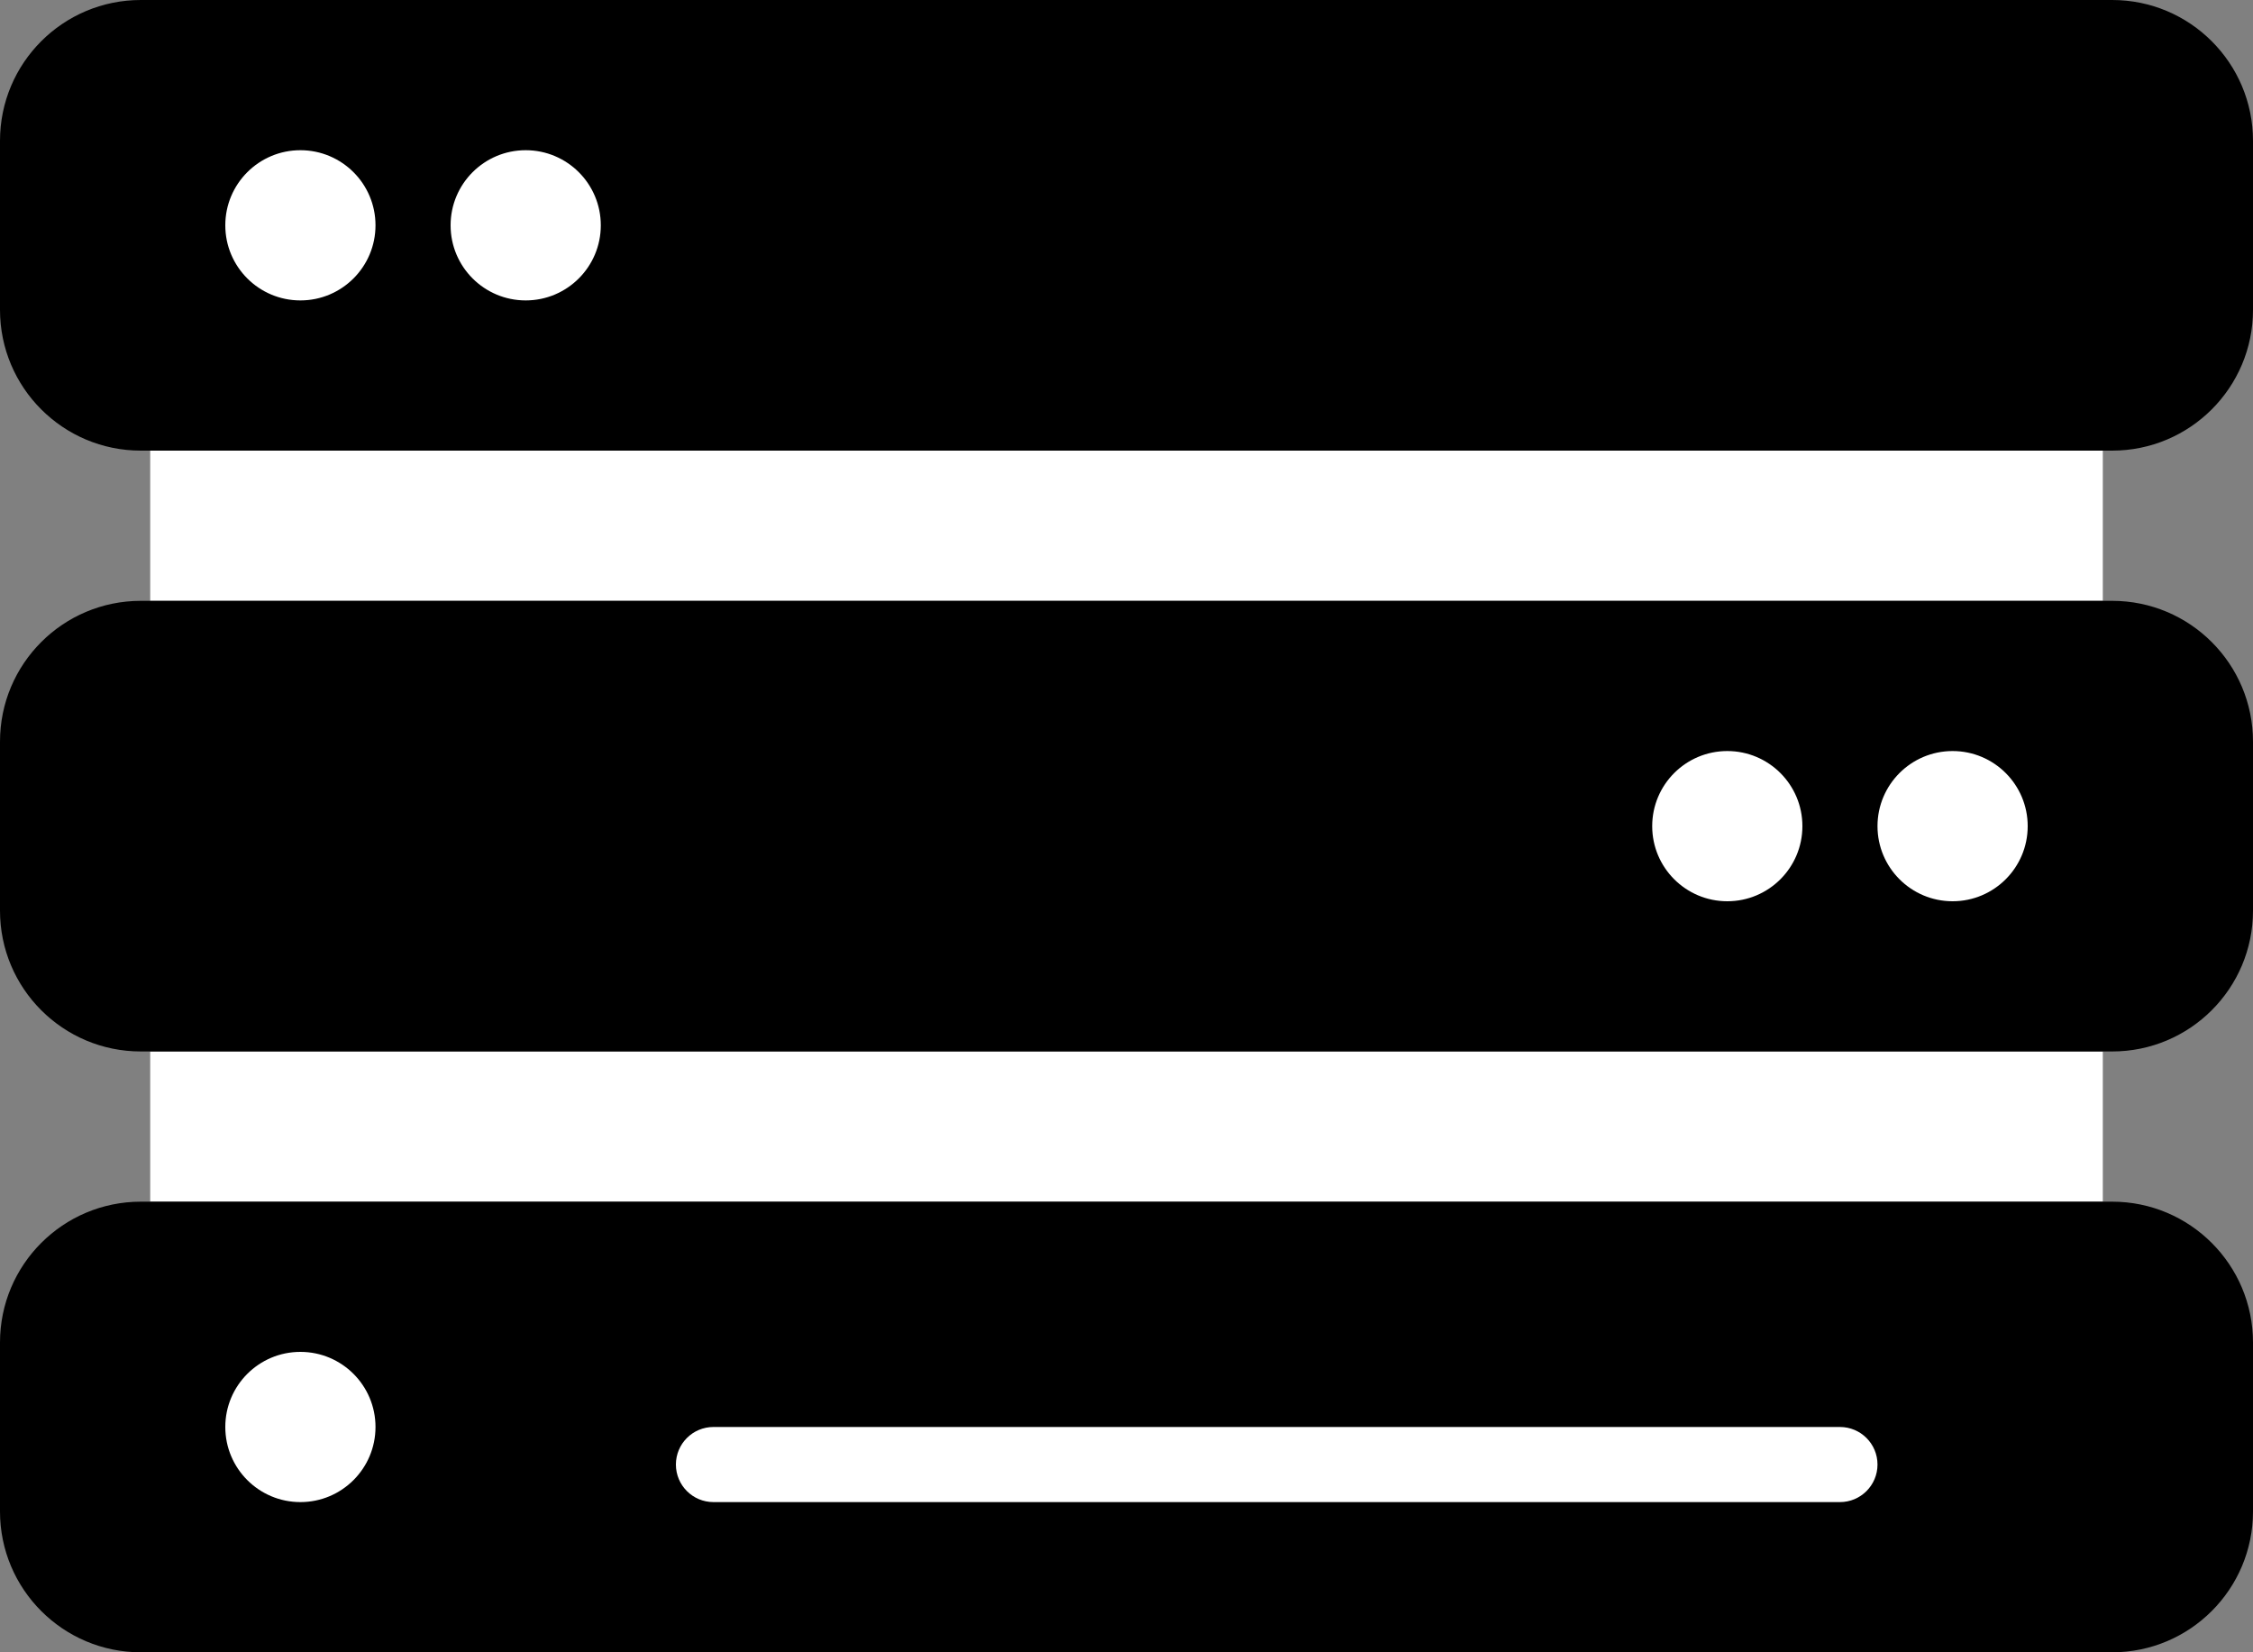 <svg width="30" height="22" viewBox="0 0 30 22" fill="none" xmlns="http://www.w3.org/2000/svg">
<rect x="0" y="0" width="30" height="22" fill="#808080" stroke="none"/>
<path fill-rule="evenodd" clip-rule="evenodd" d="M0 1.875C0 0.839 0.839 1.52588e-05 1.875 1.52588e-05H28.125C29.16 1.52588e-05 30 0.839 30 1.875V4.125C30 5.161 29.16 6 28.125 6H1.875C0.839 6 0 5.161 0 4.125V1.875Z" fill="#000000"/>
<rect x="2" y="6" width="26" height="2" fill="#fff"/>
<rect x="2" y="14" width="26" height="2" fill="#fff"/>
<path fill-rule="evenodd" clip-rule="evenodd" d="M0 17.875C0 16.84 0.839 16 1.875 16H28.125C29.16 16 30 16.84 30 17.875V20.125C30 21.16 29.16 22 28.125 22H1.875C0.839 22 0 21.16 0 20.125C0 19.09 0 17.875 0 17.875Z" fill="#000000"/>
<path fill-rule="evenodd" clip-rule="evenodd" d="M0 9.875C0 8.839 0.839 8 1.875 8H28.125C29.16 8 30 8.839 30 9.875V12.125C30 13.161 29.16 14 28.125 14H1.875C0.839 14 0 13.161 0 12.125L0 9.875Z" fill="#000000"/>
<path d="M9 19.5C9 19.224 9.224 19 9.5 19H24.5C24.776 19 25 19.224 25 19.5C25 19.776 24.776 20 24.5 20H9.5C9.224 20 9 19.776 9 19.5Z" fill="white"/>
<circle cx="4" cy="3" r="1" fill="white"/>
<circle cx="4" cy="19" r="1" fill="white"/>
<circle cx="23" cy="11" r="1" fill="white"/>
<circle cx="7" cy="3" r="1" fill="white"/>
<circle cx="26" cy="11" r="1" fill="white"/>
</svg>
